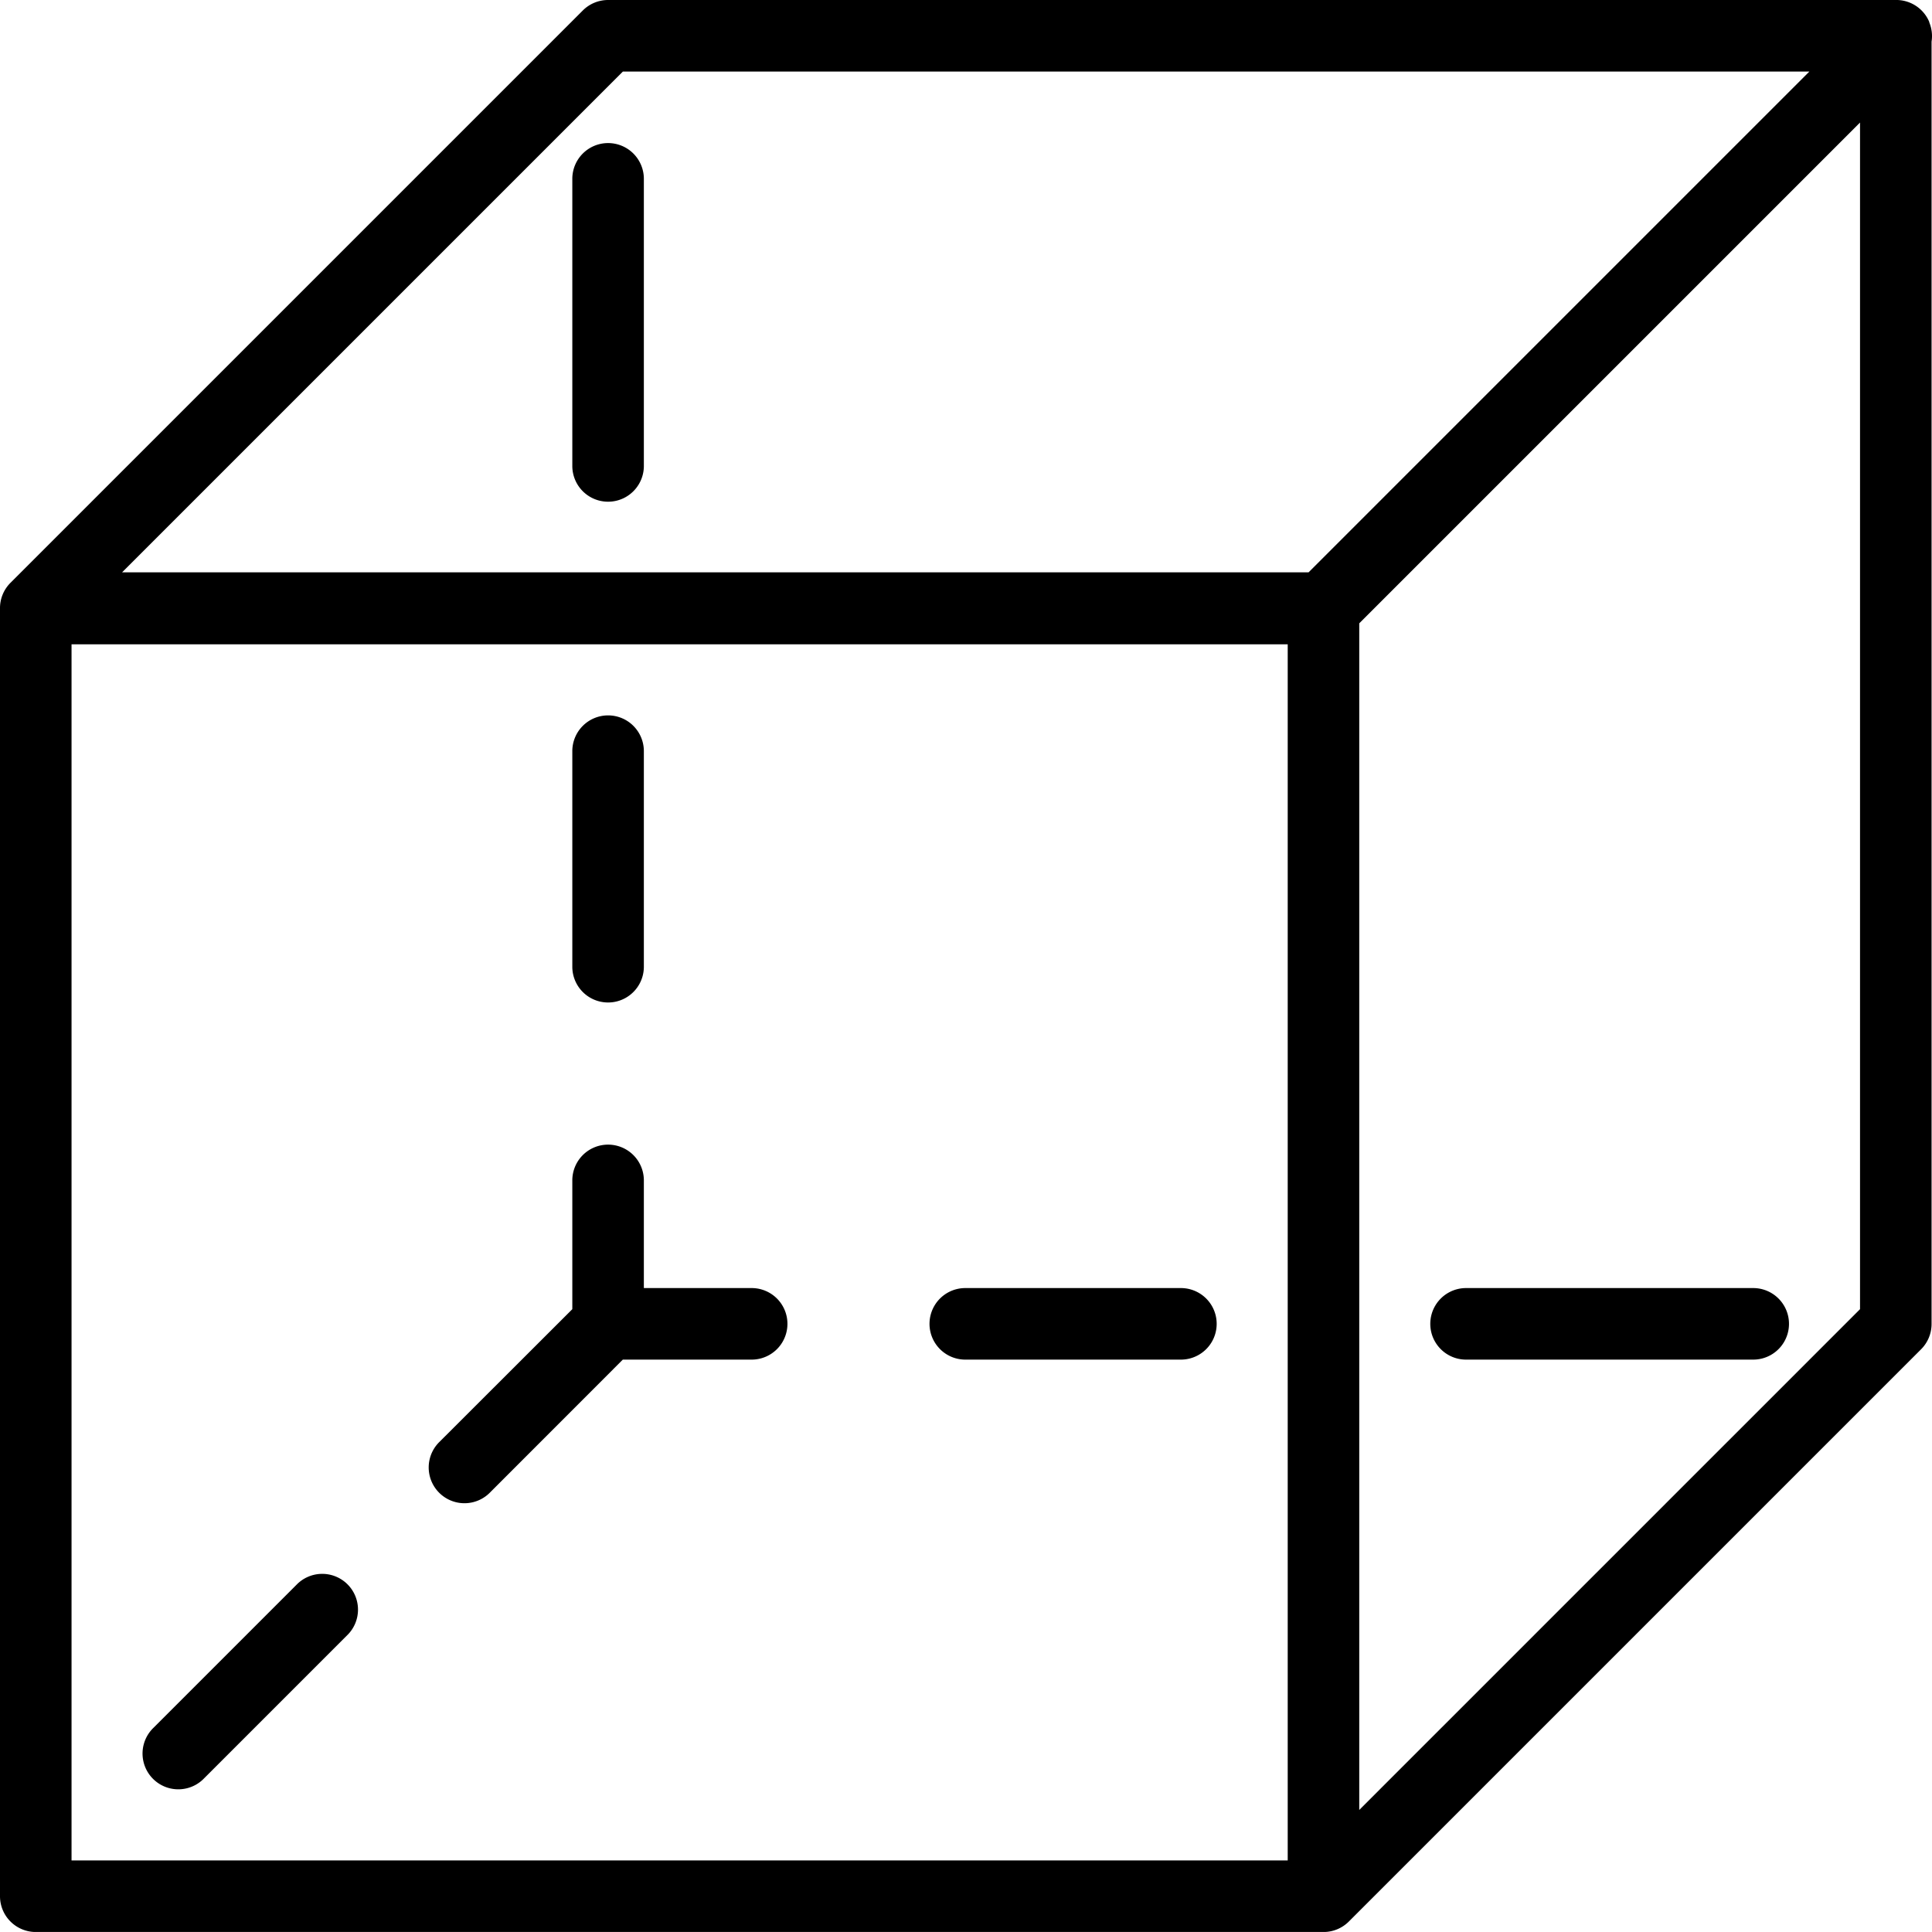<svg id="bda562ae-72c6-4afc-a5e4-bac62d198a82" data-name="Capa 1" xmlns="http://www.w3.org/2000/svg" viewBox="0 0 270.06 270.05"><title>condition-3</title><path d="M264.9,0a4.9,4.9,0,0,0-.54,0H85a5,5,0,0,0-3.54,1.47l-80,80A5,5,0,0,0,0,85.06v180a5,5,0,0,0,5,5H185a5,5,0,0,0,3.54-1.46l80-80a5,5,0,0,0,1.46-3.54V5.82a5,5,0,0,0-.3-2.64L269.65,3a5,5,0,0,0-4.74-3Zm-177.83,10H252.92l-70,70H17.07ZM260,17.13V183l-70,70V87.13l70-70ZM84.92,20A5,5,0,0,0,80,25.06v40a5,5,0,0,0,10,.14s0-.09,0-.14v-40A5,5,0,0,0,85.07,20ZM10,90.06H180v170H10v-170ZM84.92,100A5,5,0,0,0,80,105.06v30a5,5,0,0,0,10,.14s0-.09,0-.14v-30A5,5,0,0,0,85.07,100Zm0,60A5,5,0,0,0,80,165.06V183L61.46,201.52a5,5,0,1,0,6.93,7.21l.14-.14,18.53-18.54H105a5,5,0,0,0,.14-10H90v-15A5,5,0,0,0,85.07,160ZM135,180.05a5,5,0,0,0-.14,10H165a5,5,0,0,0,.14-10H135Zm70,0a5,5,0,0,0-.14,10H245a5,5,0,0,0,.14-10H205ZM44.9,220a5,5,0,0,0-3.44,1.51l-20,20a5,5,0,1,0,6.93,7.21l.14-.14,20-20A5,5,0,0,0,44.9,220Z" transform="translate(0 0)"/></svg>